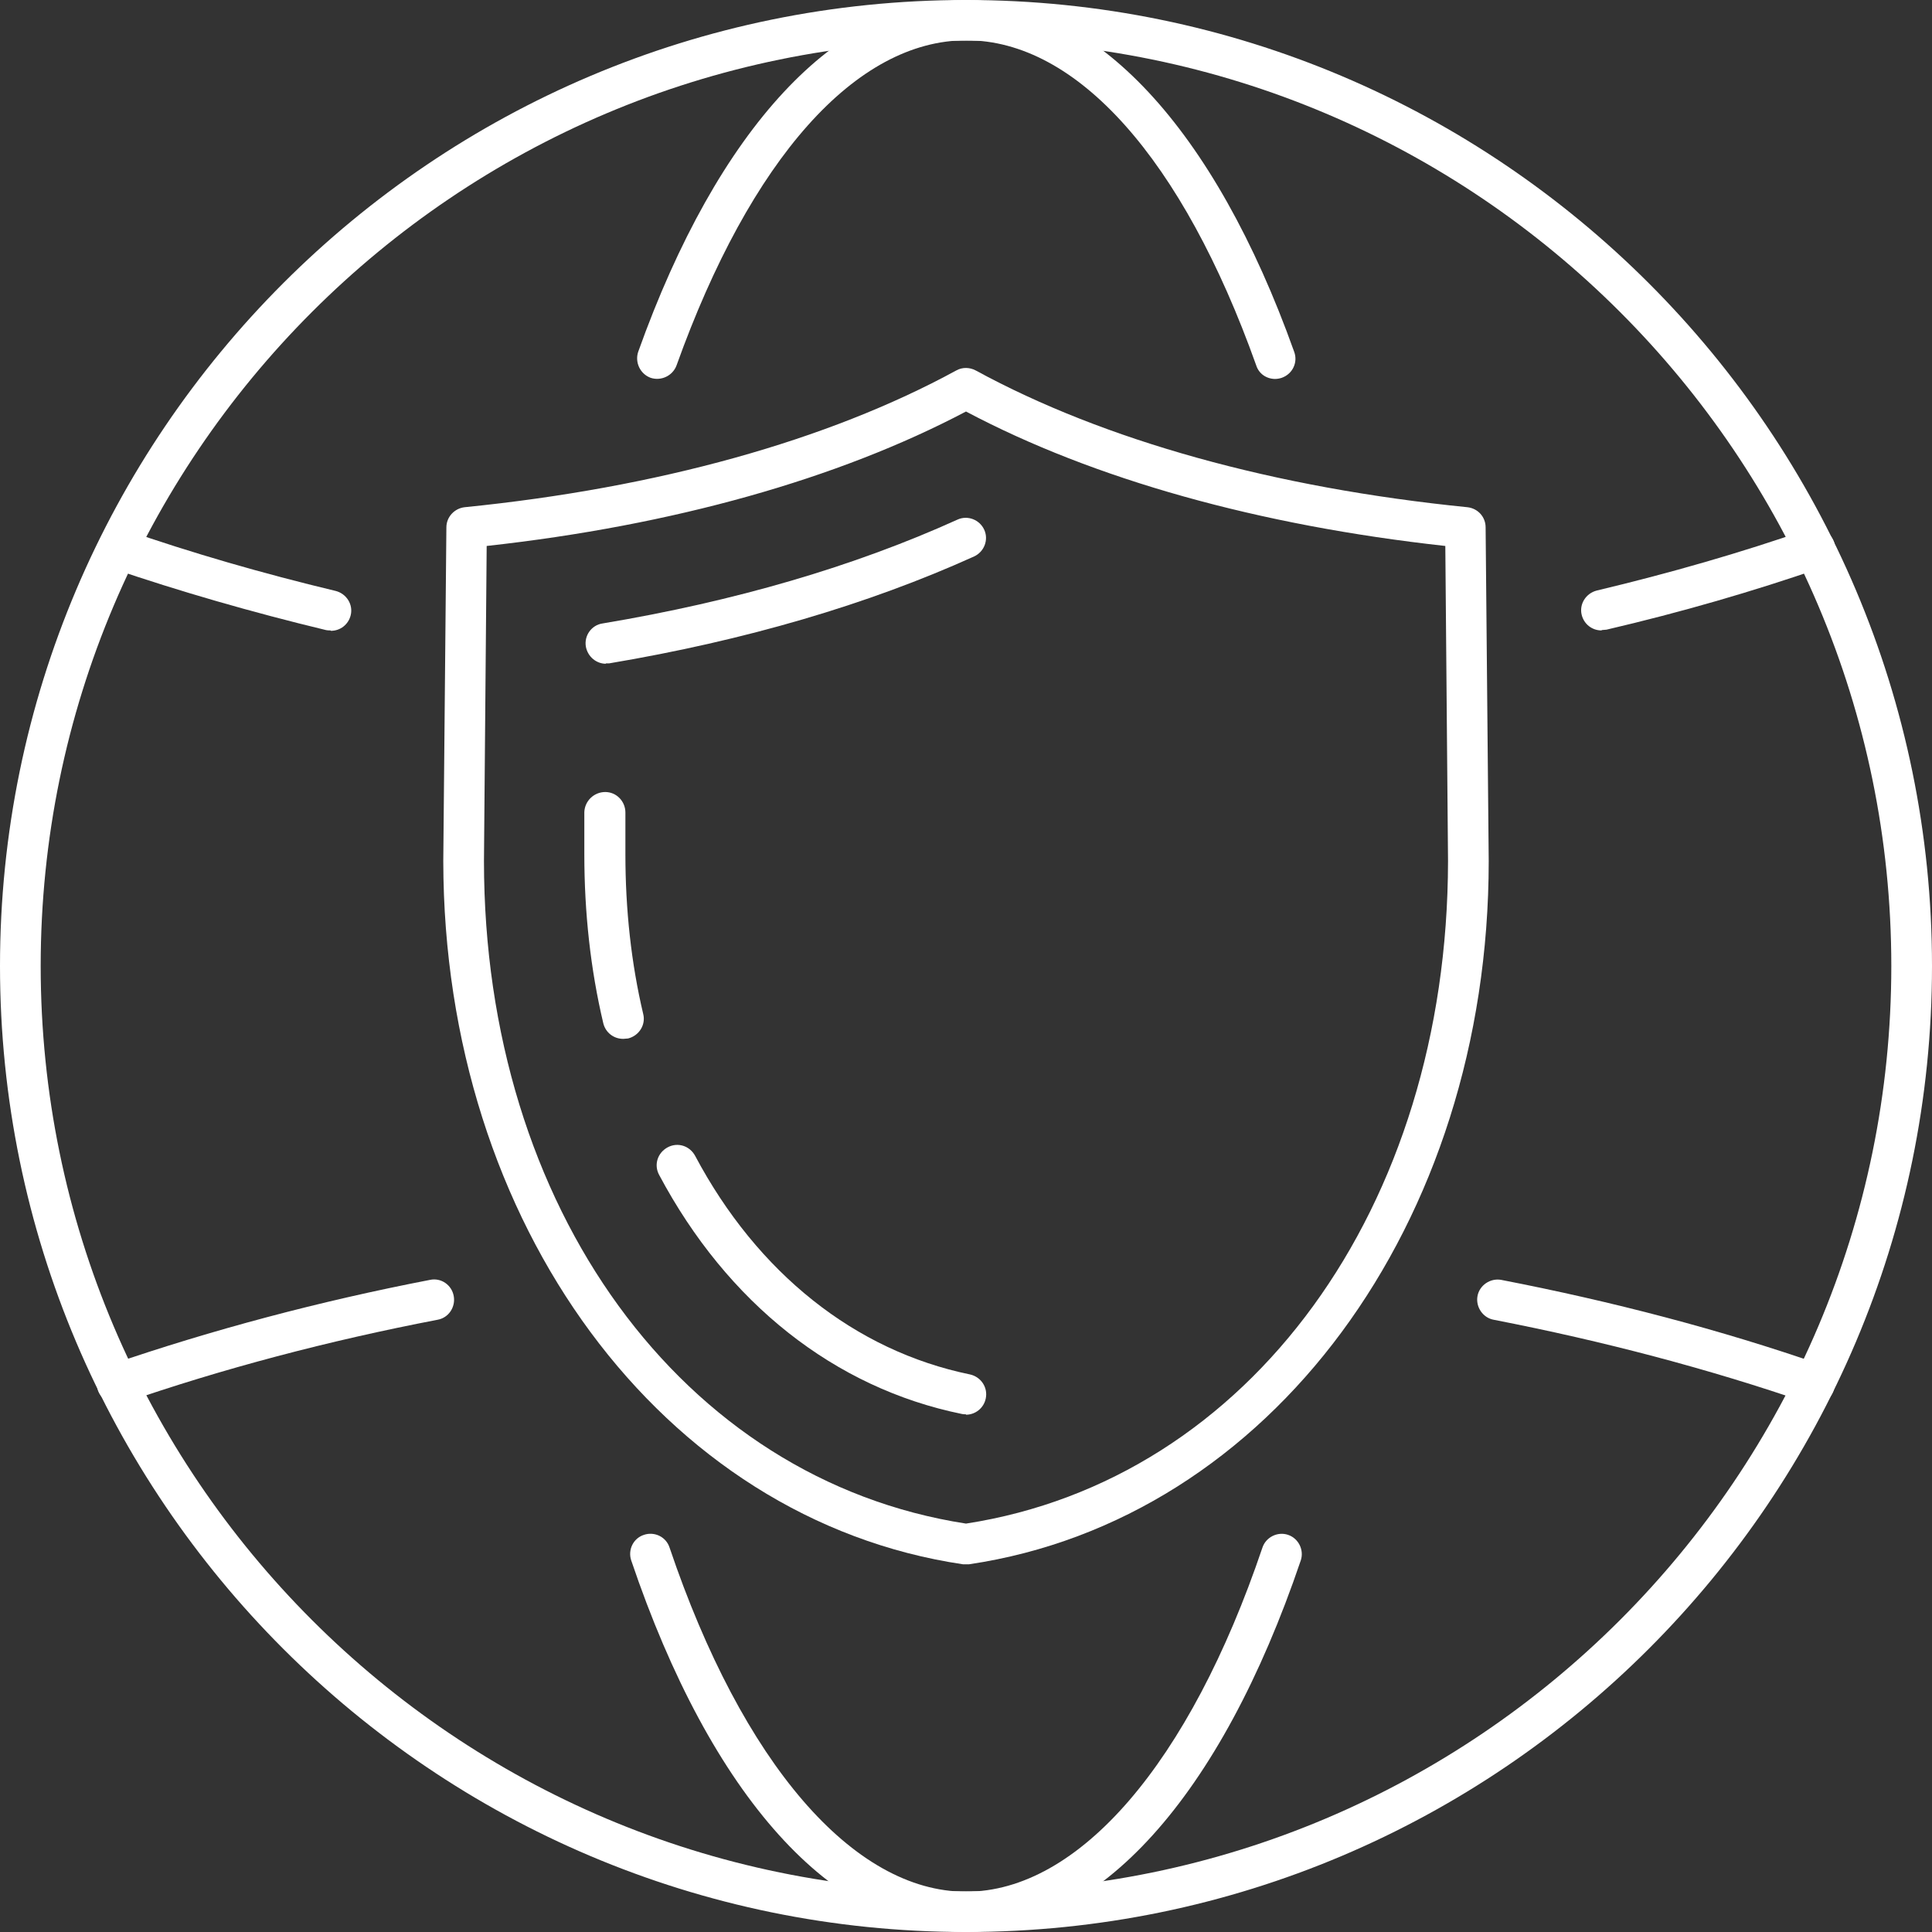 <?xml version="1.0" encoding="UTF-8"?>
<svg id="Capa_2" data-name="Capa 2" xmlns="http://www.w3.org/2000/svg" viewBox="0 0 49.86 49.86">
  <rect x="0" y="0" width="49.86" height="49.86" fill="#333333" stroke="none"/>
  <defs>
    <style>
      .cls-1 {
        fill: #fff;
        stroke-width: 0px;
      }
    </style>
  </defs>
  <g id="Capa_1-2" data-name="Capa 1">
    <g>
      <g>
        <path class="cls-1" d="M24.93,49.86C11.18,49.86,0,38.68,0,24.93S11.18,0,24.93,0s24.93,11.18,24.93,24.93-11.18,24.93-24.93,24.93ZM24.93,1.05C11.76,1.05,1.05,11.76,1.05,24.93s10.71,23.88,23.88,23.88,23.88-10.71,23.88-23.88S38.1,1.05,24.93,1.05Z"/>
        <path class="cls-1" d="M32.91,9.78c-.22,0-.42-.13-.49-.35-1.9-5.33-4.63-8.39-7.48-8.39s-5.57,3.06-7.48,8.39c-.1.27-.4.41-.67.32-.27-.1-.41-.4-.32-.67C18.53,3.31,21.61,0,24.93,0s6.41,3.31,8.47,9.08c.1.27-.04.57-.32.67-.06.02-.12.03-.18.03Z"/>
        <path class="cls-1" d="M24.93,49.86c-3.43,0-6.58-3.5-8.64-9.59-.09-.27.05-.57.33-.66.27-.09.57.05.66.33,1.88,5.56,4.74,8.88,7.65,8.88s5.77-3.32,7.65-8.88c.09-.27.39-.42.66-.33.27.09.42.39.33.66-2.07,6.1-5.22,9.59-8.65,9.59Z"/>
        <path class="cls-1" d="M46.83,36.24c-.06,0-.11,0-.17-.03-2.55-.88-5.28-1.6-8.11-2.15-.28-.05-.47-.33-.42-.61.05-.28.33-.47.61-.42,2.89.56,5.67,1.29,8.26,2.19.27.09.42.39.32.67-.08.22-.28.35-.5.35Z"/>
        <path class="cls-1" d="M3.03,36.24c-.22,0-.42-.14-.5-.35-.09-.27.05-.57.32-.67,2.62-.9,5.4-1.64,8.25-2.19.28-.06.56.13.61.42.05.28-.13.56-.42.61-2.81.54-5.54,1.26-8.11,2.15-.06.02-.11.03-.17.03Z"/>
        <path class="cls-1" d="M41.33,16.27c-.24,0-.45-.16-.51-.4-.07-.28.11-.56.39-.63,1.89-.45,3.73-.98,5.45-1.58.27-.09.57.05.67.32.09.27-.05.57-.32.67-1.76.61-3.62,1.15-5.55,1.6-.04,0-.08.01-.12.01Z"/>
        <path class="cls-1" d="M8.53,16.27s-.08,0-.12-.01c-1.91-.46-3.78-1-5.54-1.6-.27-.09-.42-.39-.32-.67.09-.27.39-.42.67-.32,1.73.6,3.56,1.13,5.44,1.58.28.07.46.35.39.63-.06.24-.27.4-.51.4Z"/>
      </g>
      <g>
        <path class="cls-1" d="M24.93,40.37s-.05,0-.08,0c-7.76-1.15-13.4-8.78-13.41-18.15l.08-8.61c0-.27.21-.49.47-.52,4.98-.5,9.37-1.72,12.69-3.53.16-.09.35-.08.5,0,3.32,1.81,7.71,3.03,12.69,3.53.27.03.47.25.47.52l.08,8.61c0,9.37-5.65,17-13.41,18.15-.03,0-.05,0-.08,0ZM12.56,14.08l-.07,8.14c0,8.95,5.12,15.97,12.44,17.1,7.32-1.13,12.43-8.15,12.44-17.1l-.07-8.13c-4.81-.53-9.07-1.72-12.37-3.47-3.3,1.74-7.56,2.94-12.37,3.47Z"/>
        <path class="cls-1" d="M16.08,26.81c-.24,0-.45-.16-.51-.4-.33-1.39-.49-2.86-.49-4.36v-1.09c.01-.29.25-.52.54-.52.29,0,.52.24.52.53v1.08c0,1.42.15,2.81.46,4.12.07.28-.11.56-.39.63-.04,0-.08.01-.12.01Z"/>
        <path class="cls-1" d="M24.93,36.5s-.07,0-.11-.01c-3.28-.67-6.05-2.86-7.81-6.17-.14-.26-.04-.57.22-.71.26-.14.57-.04.71.22,1.61,3.03,4.13,5.03,7.09,5.64.28.06.47.33.41.62-.05.25-.27.42-.51.42Z"/>
        <path class="cls-1" d="M15.64,17.13c-.25,0-.47-.18-.52-.44-.05-.29.15-.56.43-.6,3.41-.57,6.49-1.47,9.16-2.68.26-.12.57,0,.69.26.12.26,0,.57-.26.69-2.74,1.24-5.91,2.17-9.42,2.76-.03,0-.06,0-.09,0Z"/>
      </g>
    </g>
  </g>
</svg>
